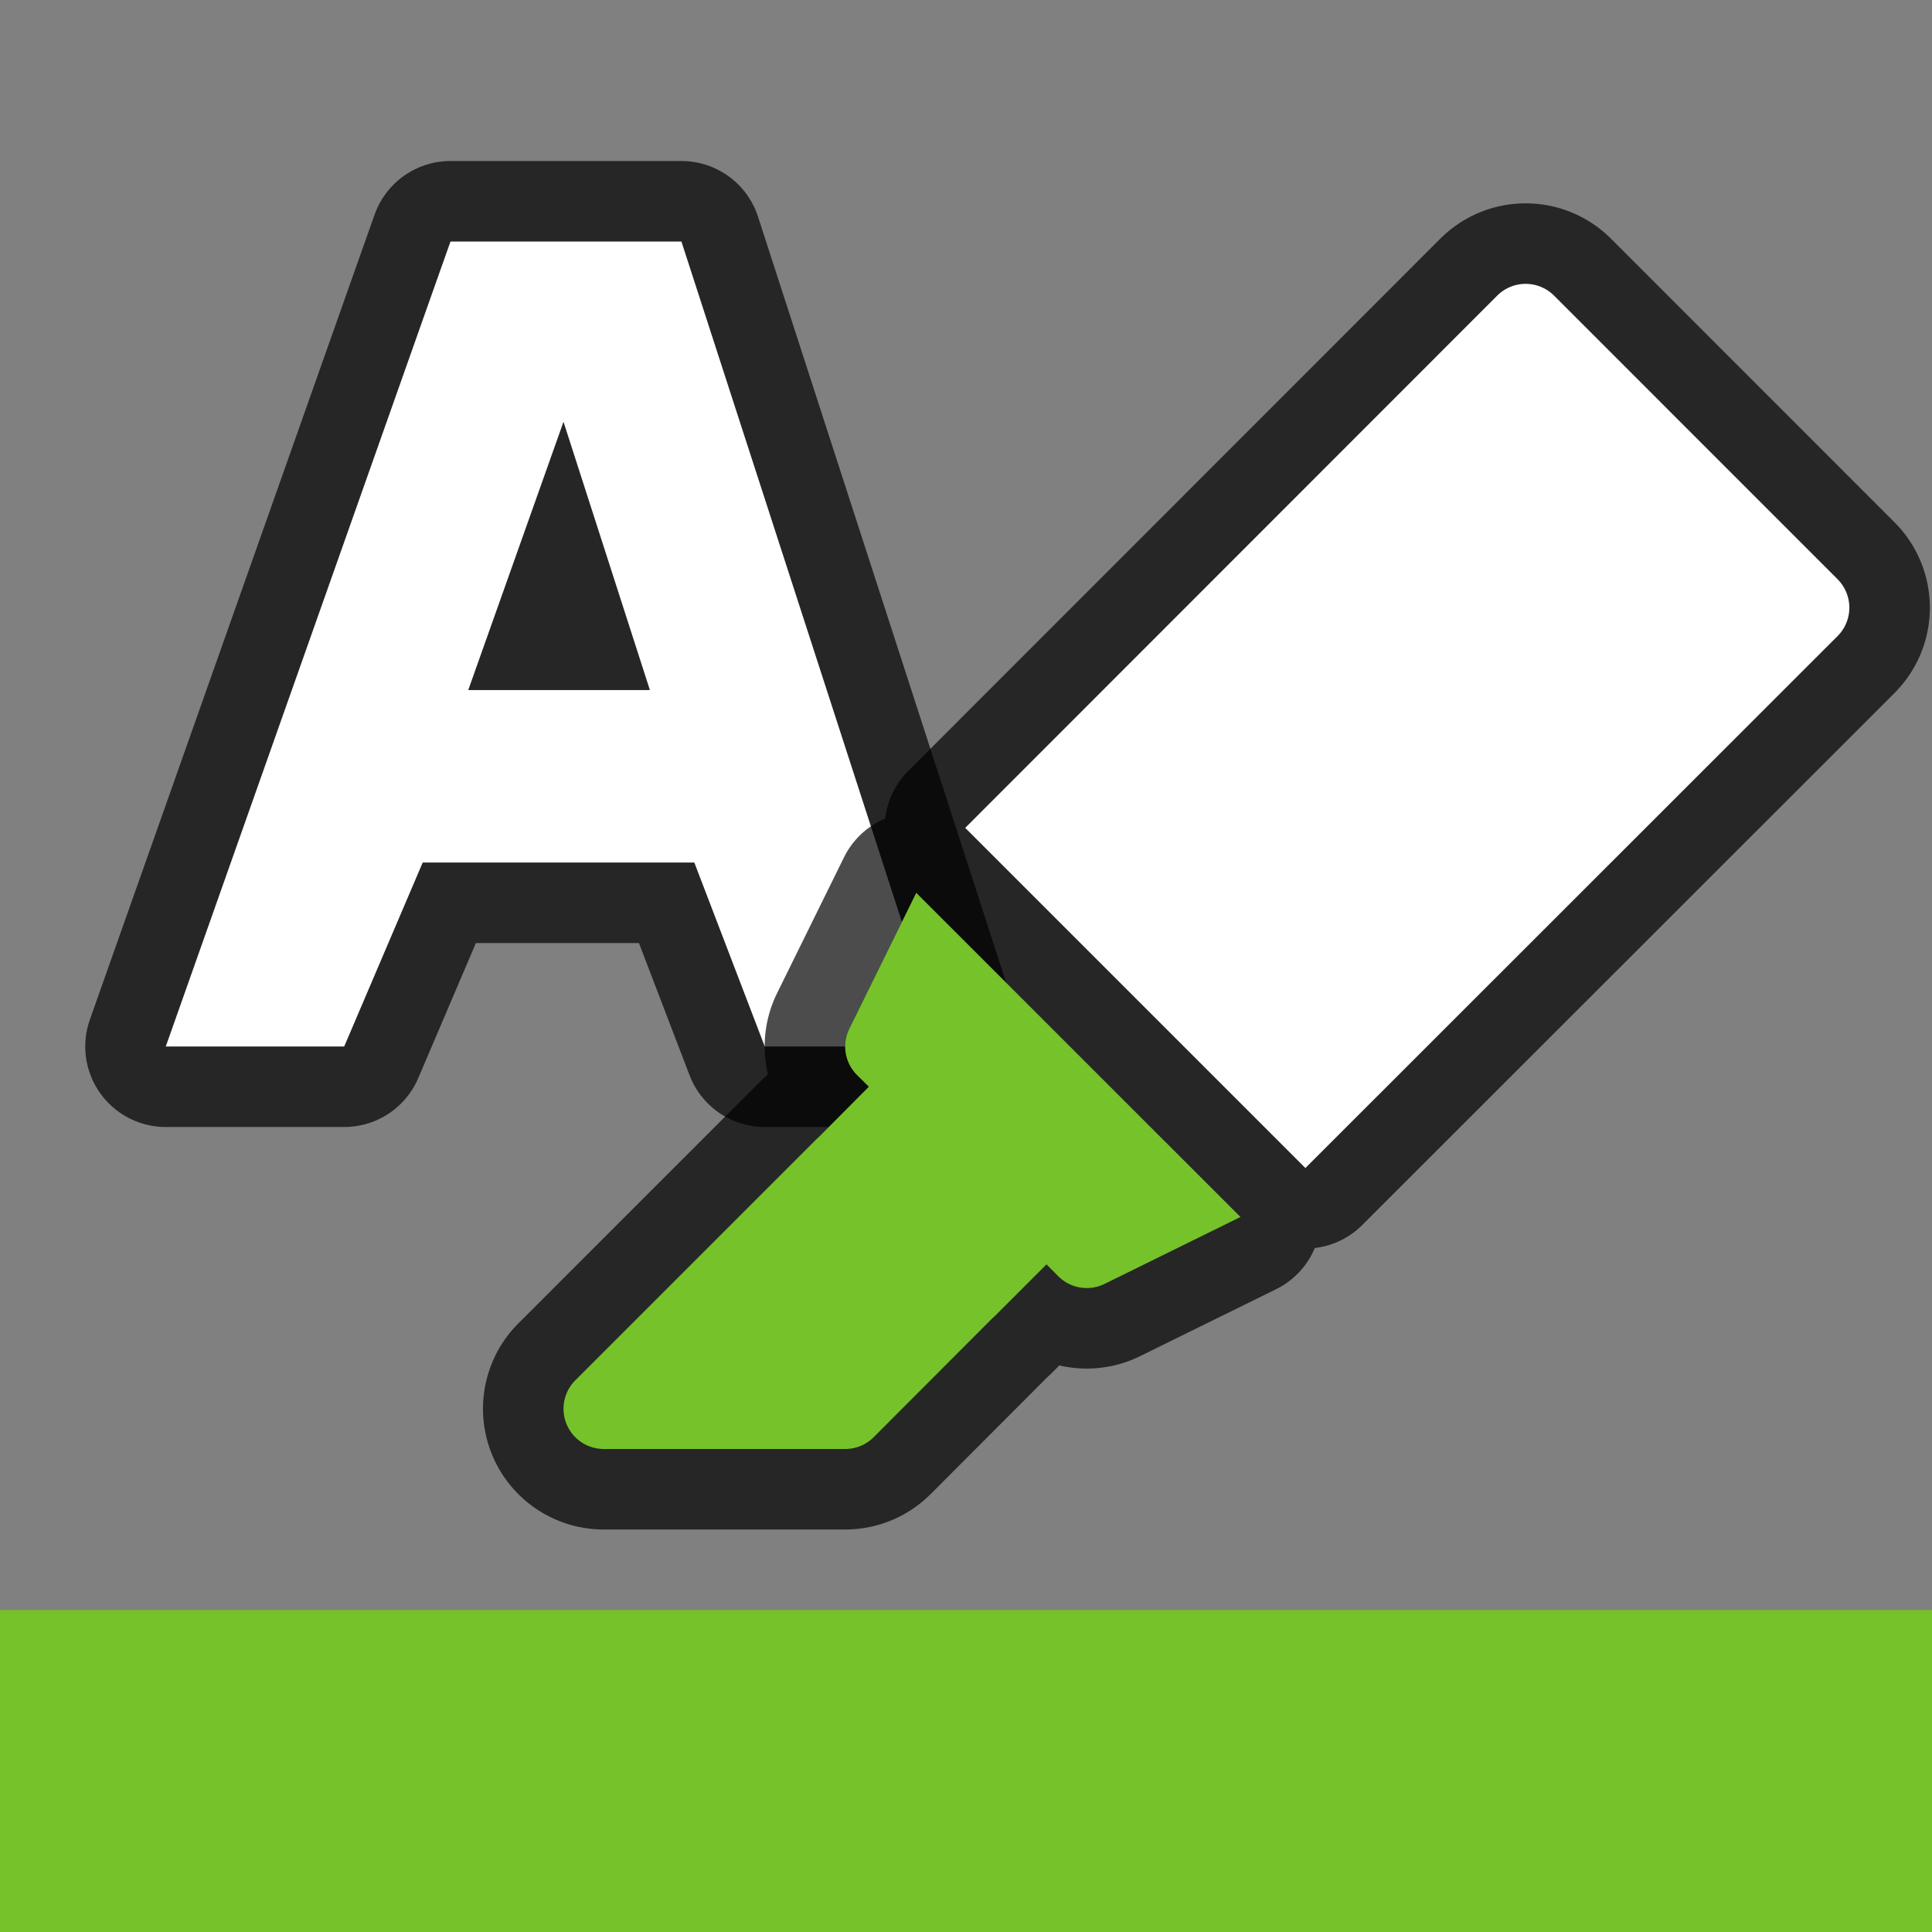 <svg xmlns="http://www.w3.org/2000/svg" viewBox="0 0 24 24"><rect x="0" y="0" width="24" height="24" fill="#808080" stroke="none"/><path d="M5.596 3l-.236.666L2.059 13h2.217l.975-2.285h3.374L9.5 13h2.205L8.465 3H6.754zM7 5.24L5.817 8.572h2.256z" style="line-height:normal;font-variant-ligatures:normal;font-variant-position:normal;font-variant-caps:normal;font-variant-numeric:normal;font-variant-alternates:normal;font-feature-settings:normal;text-indent:0;text-align:start;text-decoration-line:none;text-decoration-style:solid;text-decoration-color:#000;text-transform:none;text-orientation:mixed;white-space:normal;shape-padding:0;isolation:auto;mix-blend-mode:normal;solid-color:#000;solid-opacity:1" color="#000" font-weight="400" font-family="sans-serif" overflow="visible" opacity=".7" fill-rule="evenodd" stroke="#000" stroke-width="2" stroke-linejoin="round"/><path style="line-height:normal;font-variant-ligatures:normal;font-variant-position:normal;font-variant-caps:normal;font-variant-numeric:normal;font-variant-alternates:normal;font-feature-settings:normal;text-indent:0;text-align:start;text-decoration-line:none;text-decoration-style:solid;text-decoration-color:#000;text-transform:none;text-orientation:mixed;white-space:normal;shape-padding:0;isolation:auto;mix-blend-mode:normal;solid-color:#000;solid-opacity:1" d="M5.596 3l-.236.666L2.059 13h2.217l.975-2.285h3.374L9.5 13h2.205L8.465 3H6.754zM7 5.24L5.817 8.572h2.256z" color="#000" font-weight="400" font-family="sans-serif" overflow="visible" fill="#fff" fill-rule="evenodd"/><path style="line-height:normal;font-variant-ligatures:normal;font-variant-position:normal;font-variant-caps:normal;font-variant-numeric:normal;font-variant-alternates:normal;font-feature-settings:normal;text-indent:0;text-align:start;text-decoration-line:none;text-decoration-style:solid;text-decoration-color:#000;text-transform:none;text-orientation:mixed;white-space:normal;shape-padding:0;isolation:auto;mix-blend-mode:normal;solid-color:#000;solid-opacity:1" d="M7.158 17.865A.5.5 0 007.5 18h3a.5.5 0 00.353-.146l1.474-1.477a.5.5 0 00.026-.023l.647-.647.146.147a.5.5 0 00.574.096l1.69-.832-4.028-4.027-.832 1.689a.5.5 0 00.096.574l.147.146-.62.623a.5.5 0 00-.027.024l-3 3a.5.5 0 00.012.718zm9.058-3.355l6.611-6.608a.5.5 0 000-.707l-3.521-3.522a.5.5 0 00-.36-.147.5.5 0 00-.348.147l-6.608 6.611z" color="#000" font-weight="400" font-family="sans-serif" overflow="visible" opacity=".7" stroke="#000" stroke-width="2" stroke-linejoin="round"/><path style="line-height:normal;font-variant-ligatures:normal;font-variant-position:normal;font-variant-caps:normal;font-variant-numeric:normal;font-variant-alternates:normal;font-feature-settings:normal;text-indent:0;text-align:start;text-decoration-line:none;text-decoration-style:solid;text-decoration-color:#000;text-transform:none;text-orientation:mixed;white-space:normal;shape-padding:0;isolation:auto;mix-blend-mode:normal;solid-color:#000;solid-opacity:1" d="M16.216 14.51l6.611-6.608a.5.5 0 000-.707l-3.521-3.522a.5.5 0 00-.36-.147.5.5 0 00-.348.147l-6.608 6.611z" color="#000" font-weight="400" font-family="sans-serif" overflow="visible" fill="#fff"/><path style="line-height:normal;font-variant-ligatures:normal;font-variant-position:normal;font-variant-caps:normal;font-variant-numeric:normal;font-variant-alternates:normal;font-feature-settings:normal;text-indent:0;text-align:start;text-decoration-line:none;text-decoration-style:solid;text-decoration-color:#000;text-transform:none;text-orientation:mixed;white-space:normal;shape-padding:0;isolation:auto;mix-blend-mode:normal;solid-color:#000;solid-opacity:1" d="M7.158 17.865A.5.5 0 007.5 18h3a.5.5 0 00.353-.146l1.474-1.477a.5.5 0 00.026-.023l.647-.647.146.147a.5.5 0 00.574.096l1.69-.832-4.028-4.027-.832 1.689a.5.5 0 00.096.574l.147.146-.62.623a.5.5 0 00-.027.024l-3 3a.5.5 0 00.012.718z" color="#000" font-weight="400" font-family="sans-serif" overflow="visible" fill="#76c22b"/><path fill="#76c22b" fill-rule="evenodd" d="M0 20h24v4H0z"/></svg>